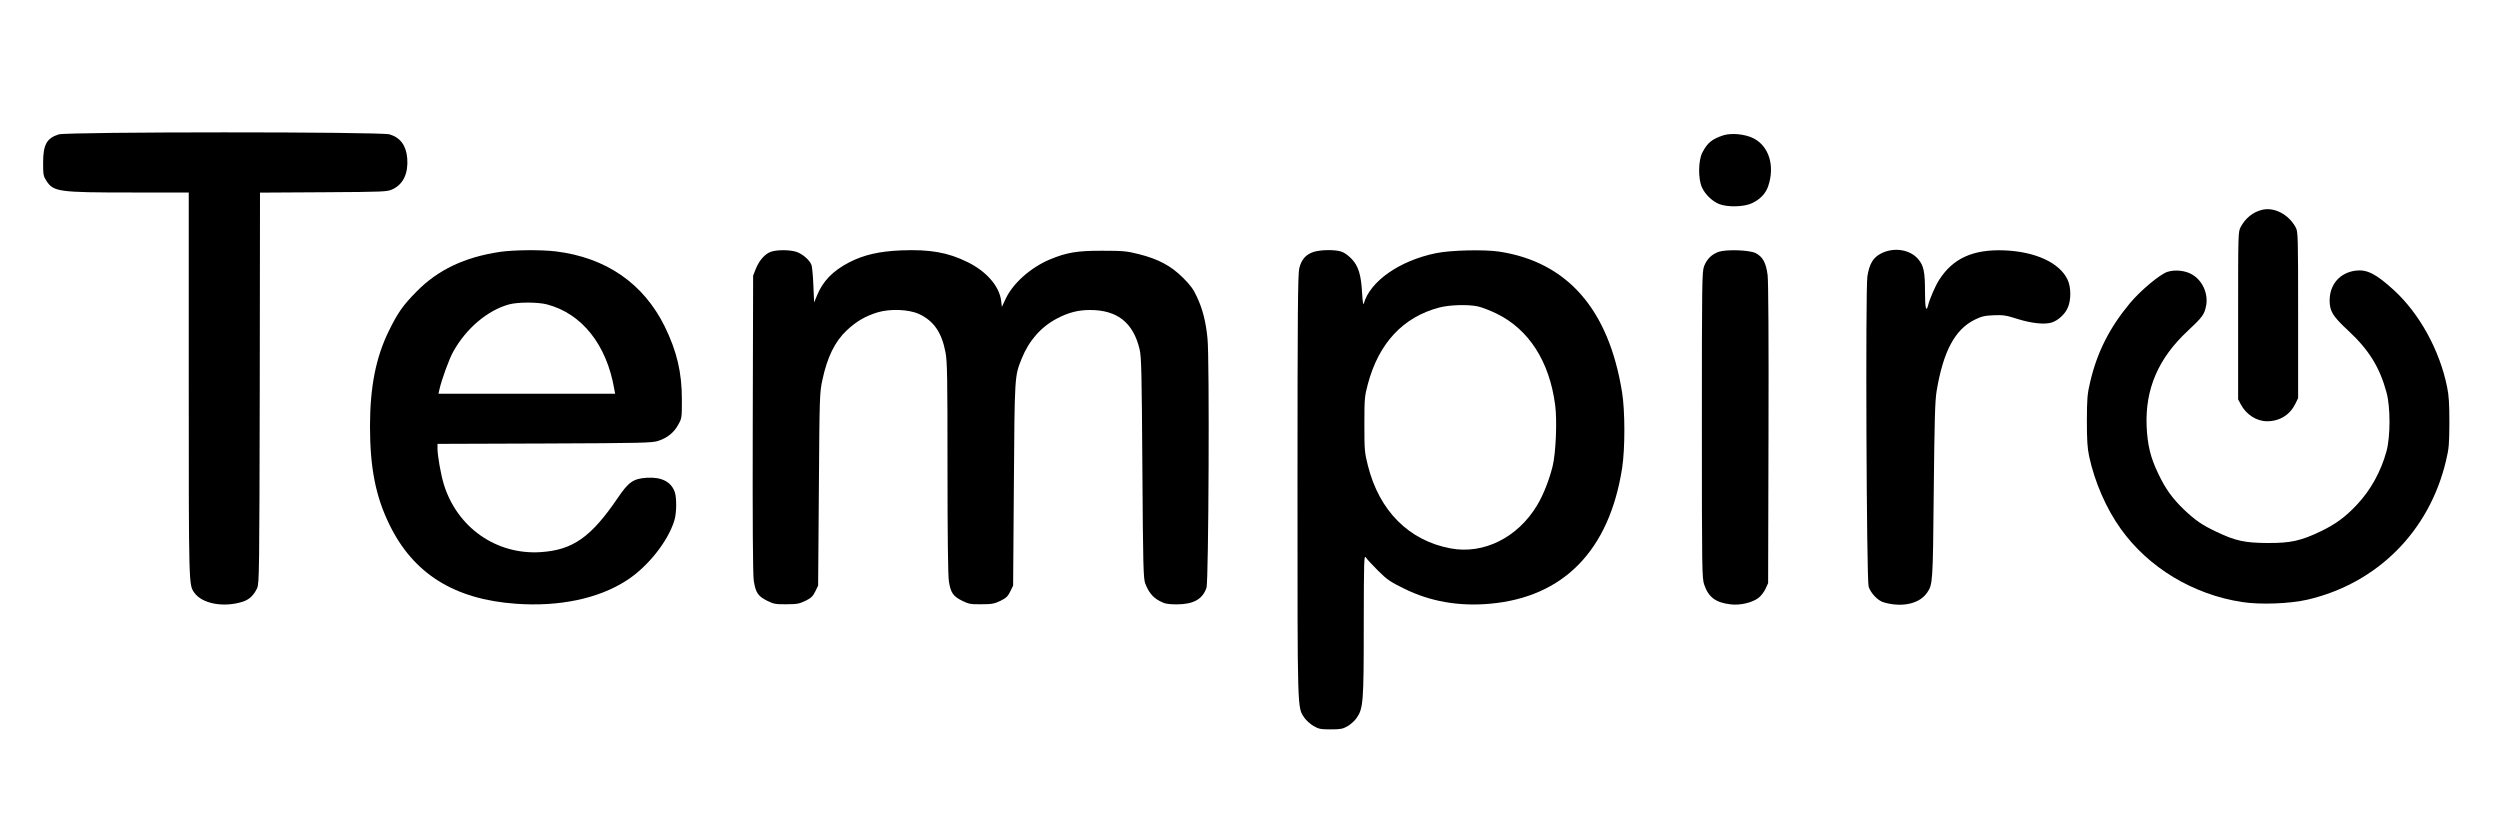 <?xml version="1.0" standalone="no"?>
<!DOCTYPE svg PUBLIC "-//W3C//DTD SVG 20010904//EN"
 "http://www.w3.org/TR/2001/REC-SVG-20010904/DTD/svg10.dtd">
<svg version="1.0" xmlns="http://www.w3.org/2000/svg"
 width="2000pt" height="655pt" viewBox="0 0 2000 655"
 preserveAspectRatio="xMidYMid meet">
<g transform="translate(0,655) scale(0.1,-0.1)"
fill="#000000" stroke="none">
<path d="M470 5475 c-96 -30 -125 -82 -125 -226 0 -98 2 -108 27 -147 57 -86
97 -92 681 -92 l457 0 0 -1537 c0 -1621 0 -1601 44 -1664 62 -89 235 -121 387
-73 53 17 90 52 116 109 17 38 18 122 21 1602 l2 1562 508 3 c493 3 508 4 553
24 85 40 126 127 117 247 -9 104 -55 166 -141 192 -73 22 -2577 21 -2647 0z"/>
<path d="M13785 5467 c-90 -30 -126 -60 -166 -137 -33 -62 -35 -212 -3 -280
26 -56 81 -109 136 -132 67 -27 200 -24 263 6 65 30 110 77 130 135 56 164 7
322 -118 385 -69 34 -176 44 -242 23z"/>
<path d="M18095 4871 c-72 -18 -131 -66 -169 -136 -21 -40 -21 -44 -21 -710
l0 -670 22 -41 c43 -81 126 -134 209 -134 101 0 182 50 226 138 l23 47 0 665
c0 629 -1 667 -19 700 -56 105 -173 166 -271 141z"/>
<path d="M4000 4535 c-283 -42 -498 -144 -668 -318 -107 -108 -150 -169 -220
-312 -105 -212 -152 -451 -152 -765 0 -332 45 -561 155 -786 191 -393 519
-599 1013 -634 346 -25 660 41 884 186 169 108 333 314 383 481 18 57 19 177
4 224 -28 84 -105 124 -223 117 -110 -7 -147 -33 -235 -163 -213 -313 -359
-415 -615 -432 -355 -23 -668 196 -775 541 -24 77 -51 231 -51 288 l0 37 858
3 c781 3 862 5 908 21 73 24 125 66 159 128 30 53 30 56 30 204 0 216 -40 383
-136 581 -171 347 -471 554 -874 603 -116 14 -336 12 -445 -4z m375 -420 c280
-73 478 -322 539 -677 l7 -38 -706 0 -707 0 7 33 c17 77 78 246 111 304 104
187 275 331 447 378 71 19 229 19 302 0z"/>
<path d="M6171 4537 c-49 -15 -95 -67 -123 -134 l-23 -58 -3 -1185 c-2 -811 1
-1207 8 -1255 15 -96 34 -124 105 -160 54 -27 69 -30 156 -29 84 0 103 4 152
27 46 23 60 36 79 75 l23 47 6 770 c5 748 6 773 28 875 39 184 101 309 195
397 76 72 149 114 246 144 100 30 249 25 332 -13 117 -54 182 -147 212 -307
14 -72 16 -200 16 -925 0 -539 4 -864 11 -906 14 -91 34 -120 104 -155 54 -27
69 -30 156 -29 84 0 103 4 152 27 46 23 60 36 79 75 l23 47 6 810 c6 876 6
864 62 1005 59 146 155 255 283 322 91 48 169 68 264 68 219 0 346 -101 397
-315 14 -61 17 -179 22 -950 5 -782 8 -885 23 -923 26 -68 59 -110 113 -139
43 -23 62 -27 135 -28 137 0 210 40 242 133 17 50 25 1836 8 1994 -13 134 -39
236 -85 334 -28 61 -52 93 -113 154 -95 94 -196 148 -352 187 -95 24 -123 27
-290 27 -202 1 -288 -14 -422 -70 -152 -64 -293 -189 -351 -311 l-32 -68 -6
50 c-15 116 -117 234 -270 309 -157 77 -299 102 -529 93 -175 -7 -301 -36
-417 -96 -132 -69 -210 -150 -257 -265 l-23 -56 -6 137 c-3 76 -10 149 -15
163 -15 40 -71 88 -120 105 -52 17 -150 18 -201 2z"/>
<path d="M10510 4535 c-63 -20 -99 -61 -116 -132 -11 -48 -14 -351 -14 -1743
0 -1834 -2 -1766 55 -1852 14 -20 46 -50 72 -65 43 -25 57 -28 138 -28 77 0
96 3 135 25 24 14 57 43 72 65 54 77 58 124 58 745 1 524 2 563 17 540 9 -14
53 -61 98 -106 71 -71 98 -89 206 -142 209 -104 438 -144 687 -122 590 52 956
426 1059 1085 24 153 24 461 -1 610 -107 661 -437 1038 -981 1122 -120 18
-388 12 -505 -12 -293 -59 -531 -226 -580 -405 -4 -15 -9 17 -13 82 -8 152
-30 221 -86 279 -30 30 -60 51 -86 58 -54 15 -160 13 -215 -4z m1312 -436 c29
-6 98 -32 153 -59 256 -126 420 -381 466 -728 17 -127 6 -385 -20 -492 -28
-111 -74 -229 -124 -312 -155 -259 -429 -395 -693 -345 -334 63 -570 300 -661
663 -26 103 -28 122 -28 329 0 208 2 226 28 323 87 327 282 536 572 612 80 21
226 26 307 9z"/>
<path d="M13751 4536 c-56 -19 -96 -58 -118 -115 -17 -43 -18 -124 -18 -1271
0 -1169 1 -1227 19 -1278 34 -100 93 -144 213 -157 74 -9 172 14 221 52 19 14
44 47 56 72 l21 46 3 1190 c2 767 -1 1220 -7 1274 -13 100 -39 148 -98 177
-50 24 -228 30 -292 10z"/>
<path d="M15050 4523 c-65 -33 -95 -83 -111 -184 -16 -102 -7 -2433 10 -2482
17 -53 73 -111 118 -125 148 -44 289 -13 350 77 45 67 46 74 53 811 6 578 10
722 23 802 53 317 146 492 304 570 55 27 79 33 152 36 75 3 98 0 186 -28 115
-37 224 -48 279 -30 52 17 106 67 128 118 28 62 27 167 -2 226 -64 134 -256
223 -505 233 -251 10 -413 -64 -523 -238 -29 -45 -75 -151 -87 -201 -16 -62
-25 -21 -25 108 0 157 -10 208 -53 259 -65 79 -194 100 -297 48z"/>
<path d="M17339 4375 c-59 -19 -214 -148 -300 -251 -162 -195 -261 -389 -317
-627 -24 -101 -26 -132 -27 -312 0 -156 4 -219 18 -285 44 -206 137 -419 254
-582 221 -309 578 -524 968 -584 145 -23 384 -14 526 19 559 131 974 548 1107
1111 24 100 26 131 27 306 0 149 -4 216 -18 283 -59 294 -221 588 -425 775
-143 131 -216 168 -306 157 -127 -16 -209 -110 -209 -240 1 -86 24 -124 152
-243 162 -151 249 -291 303 -491 32 -115 32 -353 0 -471 -45 -163 -127 -312
-238 -429 -91 -97 -170 -155 -289 -212 -159 -76 -240 -94 -425 -93 -181 1
-256 17 -405 88 -119 56 -172 93 -264 180 -92 89 -148 166 -205 287 -62 128
-86 227 -93 379 -12 298 93 543 328 762 118 110 135 133 148 203 18 96 -29
201 -112 249 -54 32 -136 41 -198 21z"/>
</g>
</svg>
